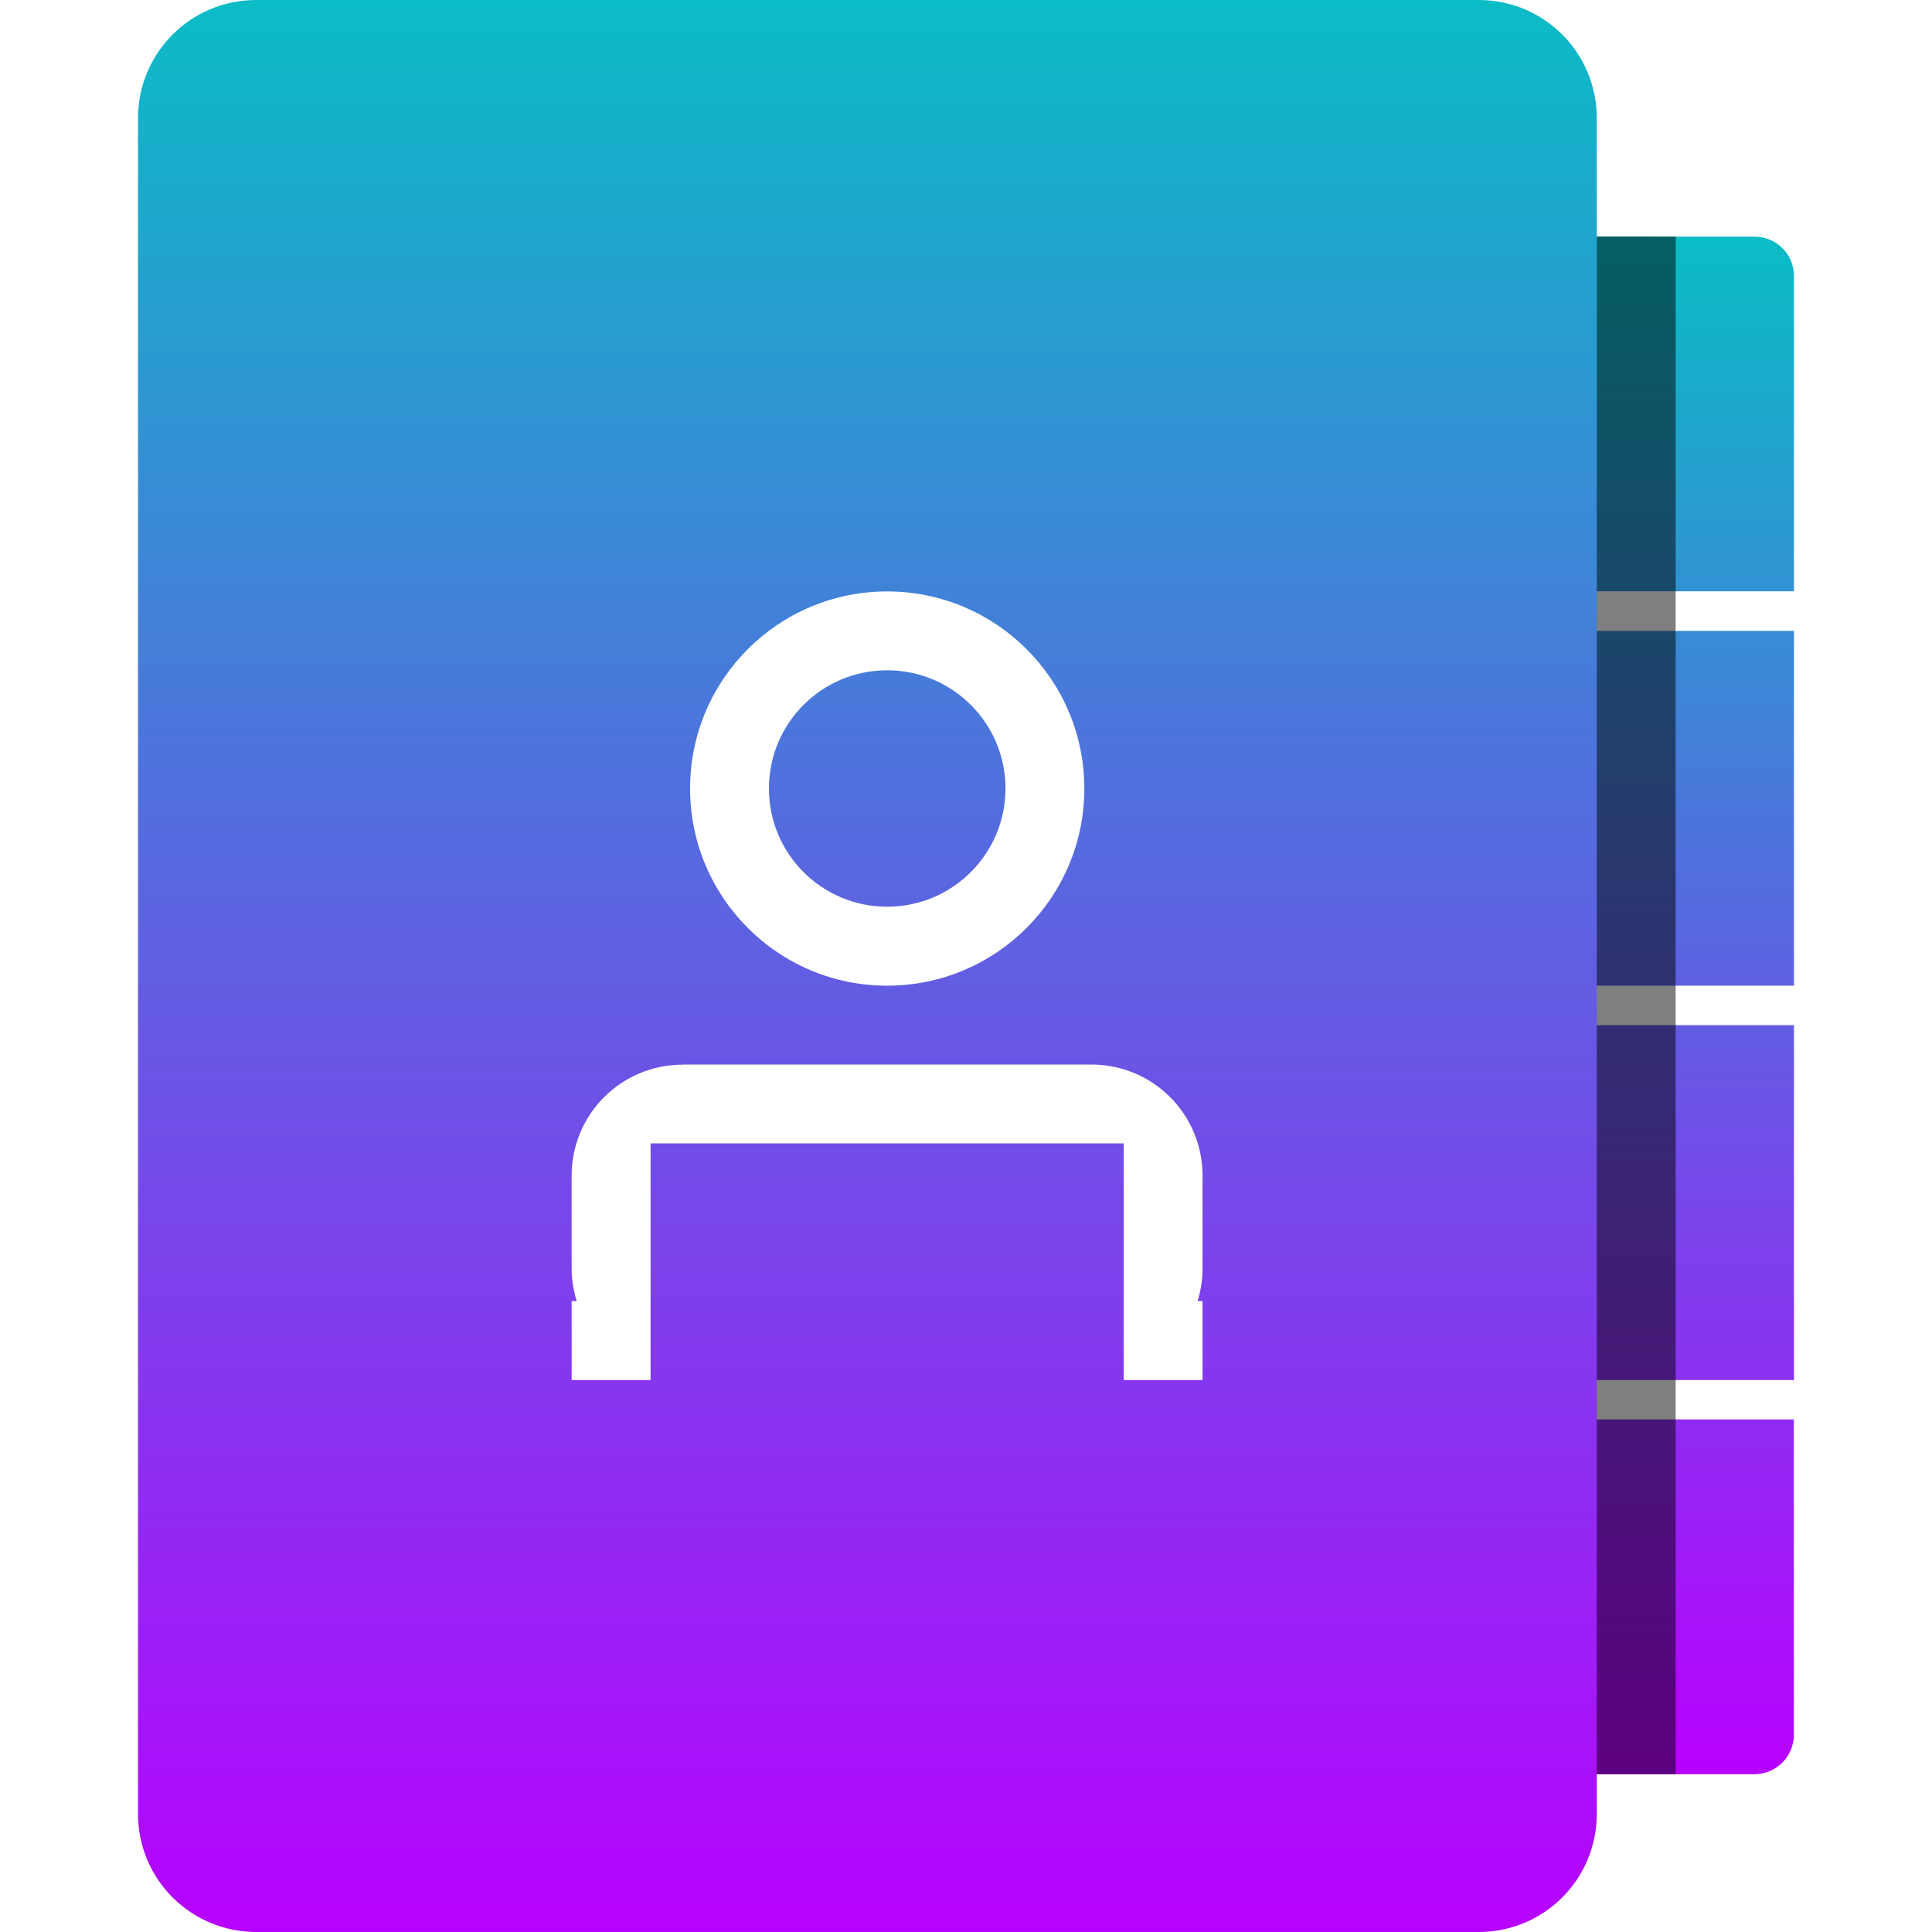 <?xml version="1.0" encoding="UTF-8" standalone="no"?>
<!-- Created with Inkscape (http://www.inkscape.org/) -->

<svg
   width="16"
   height="16"
   viewBox="0 0 16 16"
   id="svg2"
   version="1.1"
   xmlns:xlink="http://www.w3.org/1999/xlink"
   xmlns="http://www.w3.org/2000/svg"
   xmlns:svg="http://www.w3.org/2000/svg"
   xmlns:rdf="http://www.w3.org/1999/02/22-rdf-syntax-ns#"
   xmlns:cc="http://creativecommons.org/ns#"
   xmlns:dc="http://purl.org/dc/elements/1.1/">
  <defs>
    <style id="current-color-scheme" type="text/css">
      .ColorScheme-Text { color: #0abdc6; } .ColorScheme-Highlight { color:#5294e2; }
    </style>
    <linearGradient id="arrongin" x1="0%" x2="0%" y1="0%" y2="100%">
      <stop offset="0%" style="stop-color:#dd9b44; stop-opacity:1"/>
      <stop offset="100%" style="stop-color:#ad6c16; stop-opacity:1"/>
    </linearGradient>
    <linearGradient id="aurora" x1="0%" x2="0%" y1="0%" y2="100%">
      <stop offset="0%" style="stop-color:#09D4DF; stop-opacity:1"/>
      <stop offset="100%" style="stop-color:#9269F4; stop-opacity:1"/>
    </linearGradient>
    <linearGradient id="cyberneon" x1="0%" x2="0%" y1="0%" y2="100%">
      <stop offset="0" style="stop-color:#0abdc6; stop-opacity:1"/>
      <stop offset="1" style="stop-color:#ea00d9; stop-opacity:1"/>
    </linearGradient>
    <linearGradient id="fitdance" x1="0%" x2="0%" y1="0%" y2="100%">
      <stop offset="0%" style="stop-color:#1AD6AB; stop-opacity:1"/>
      <stop offset="100%" style="stop-color:#329DB6; stop-opacity:1"/>
    </linearGradient>
    <linearGradient id="oomox" x1="0%" x2="0%" y1="0%" y2="100%">
      <stop offset="0%" style="stop-color:#0abdc6; stop-opacity:1"/>
      <stop offset="100%" style="stop-color:#b800ff; stop-opacity:1"/>
    </linearGradient>
    <linearGradient id="rainblue" x1="0%" x2="0%" y1="0%" y2="100%">
      <stop offset="0%" style="stop-color:#00F260; stop-opacity:1"/>
      <stop offset="100%" style="stop-color:#0575E6; stop-opacity:1"/>
    </linearGradient>
    <linearGradient id="sunrise" x1="0%" x2="0%" y1="0%" y2="100%">
      <stop offset="0%" style="stop-color: #FF8501; stop-opacity:1"/>
      <stop offset="100%" style="stop-color: #FFCB01; stop-opacity:1"/>
    </linearGradient>
    <linearGradient id="telinkrin" x1="0%" x2="0%" y1="0%" y2="100%">
      <stop offset="0%" style="stop-color: #b2ced6; stop-opacity:1"/>
      <stop offset="100%" style="stop-color: #6da5b7; stop-opacity:1"/>
    </linearGradient>
    <linearGradient id="60spsycho" x1="0%" x2="0%" y1="0%" y2="100%">
      <stop offset="0%" style="stop-color: #df5940; stop-opacity:1"/>
      <stop offset="25%" style="stop-color: #d8d15f; stop-opacity:1"/>
      <stop offset="50%" style="stop-color: #e9882a; stop-opacity:1"/>
      <stop offset="100%" style="stop-color: #279362; stop-opacity:1"/>
    </linearGradient>
    <linearGradient id="90ssummer" x1="0%" x2="0%" y1="0%" y2="100%">
      <stop offset="0%" style="stop-color: #f618c7; stop-opacity:1"/>
      <stop offset="20%" style="stop-color: #94ffab; stop-opacity:1"/>
      <stop offset="50%" style="stop-color: #fbfd54; stop-opacity:1"/>
      <stop offset="100%" style="stop-color: #0f83ae; stop-opacity:1"/>
    </linearGradient>
  </defs>
  <path
     id="path_tabs"
     style="display:inline;fill:url(#oomox);fill-opacity:1;stroke-width:0.327"
     class="ColorScheme-Text"
     d="m 12.898,1.959 c -0.181,0 -0.326,0.146 -0.326,0.326 v 2.285 0.327 h 0.326 1.632 0.327 V 4.571 2.286 c 0,-0.181 -0.146,-0.326 -0.327,-0.326 z M 12.571,5.225 v 2.938 h 2.286 V 5.225 Z m 0,3.265 v 2.939 h 2.286 V 8.49 Z m 0,3.265 v 0.326 2.285 c 0,0.181 0.146,0.327 0.326,0.327 h 1.632 c 0.181,0 0.327,-0.146 0.327,-0.327 v -2.285 -0.326 h -0.327 -1.632 z" />
  <rect
     style="display:inline;fill:#000000;fill-opacity:0.5;stroke-width:0.327"
     id="rect_shadow"
     width="1.959"
     height="12.735"
     x="11.918"
     y="1.959" />
  <path
     id="path_notebook"
     class="ColorScheme-Text"
     style="font-variation-settings:normal;opacity:1;vector-effect:none;fill:url(#oomox);fill-opacity:1;stroke-width:0.571;stroke-linecap:butt;stroke-linejoin:miter;stroke-miterlimit:4;stroke-dasharray:none;stroke-dashoffset:0;stroke-opacity:1;-inkscape-stroke:none;stop-color:#000000;stop-opacity:1"
     d="M 2.123,0 C 1.58,0 1.143,0.437 1.143,0.979 V 15.021 C 1.143,15.563 1.58,16 2.123,16 H 12.245 c 0.543,0 0.979,-0.437 0.979,-0.979 V 0.979 C 13.224,0.437 12.788,0 12.245,0 Z m 5.224,4.898 c 0.902,0 1.633,0.731 1.633,1.632 -4e-7,0.902 -0.731,1.633 -1.633,1.633 -0.902,0 -1.632,-0.731 -1.632,-1.633 0,-0.902 0.731,-1.632 1.632,-1.632 z m 0,0.653 c -0.541,0 -0.979,0.438 -0.979,0.979 0,0.541 0.438,0.979 0.979,0.979 0.541,0 0.98,-0.438 0.98,-0.979 0,-0.541 -0.439,-0.979 -0.98,-0.979 z M 5.655,8.816 H 9.039 C 9.549,8.817 9.959,9.227 9.959,9.737 v 0.771 c 0,0.093 -0.015,0.183 -0.041,0.267 h 0.041 v 0.654 H 9.306 V 11.385 10.775 9.469 H 5.388 v 1.916 0.044 H 4.734 v -0.654 h 0.042 c -0.026,-0.085 -0.042,-0.174 -0.042,-0.267 V 9.737 c 0,-0.51 0.411,-0.92 0.921,-0.92 z" />
</svg>
